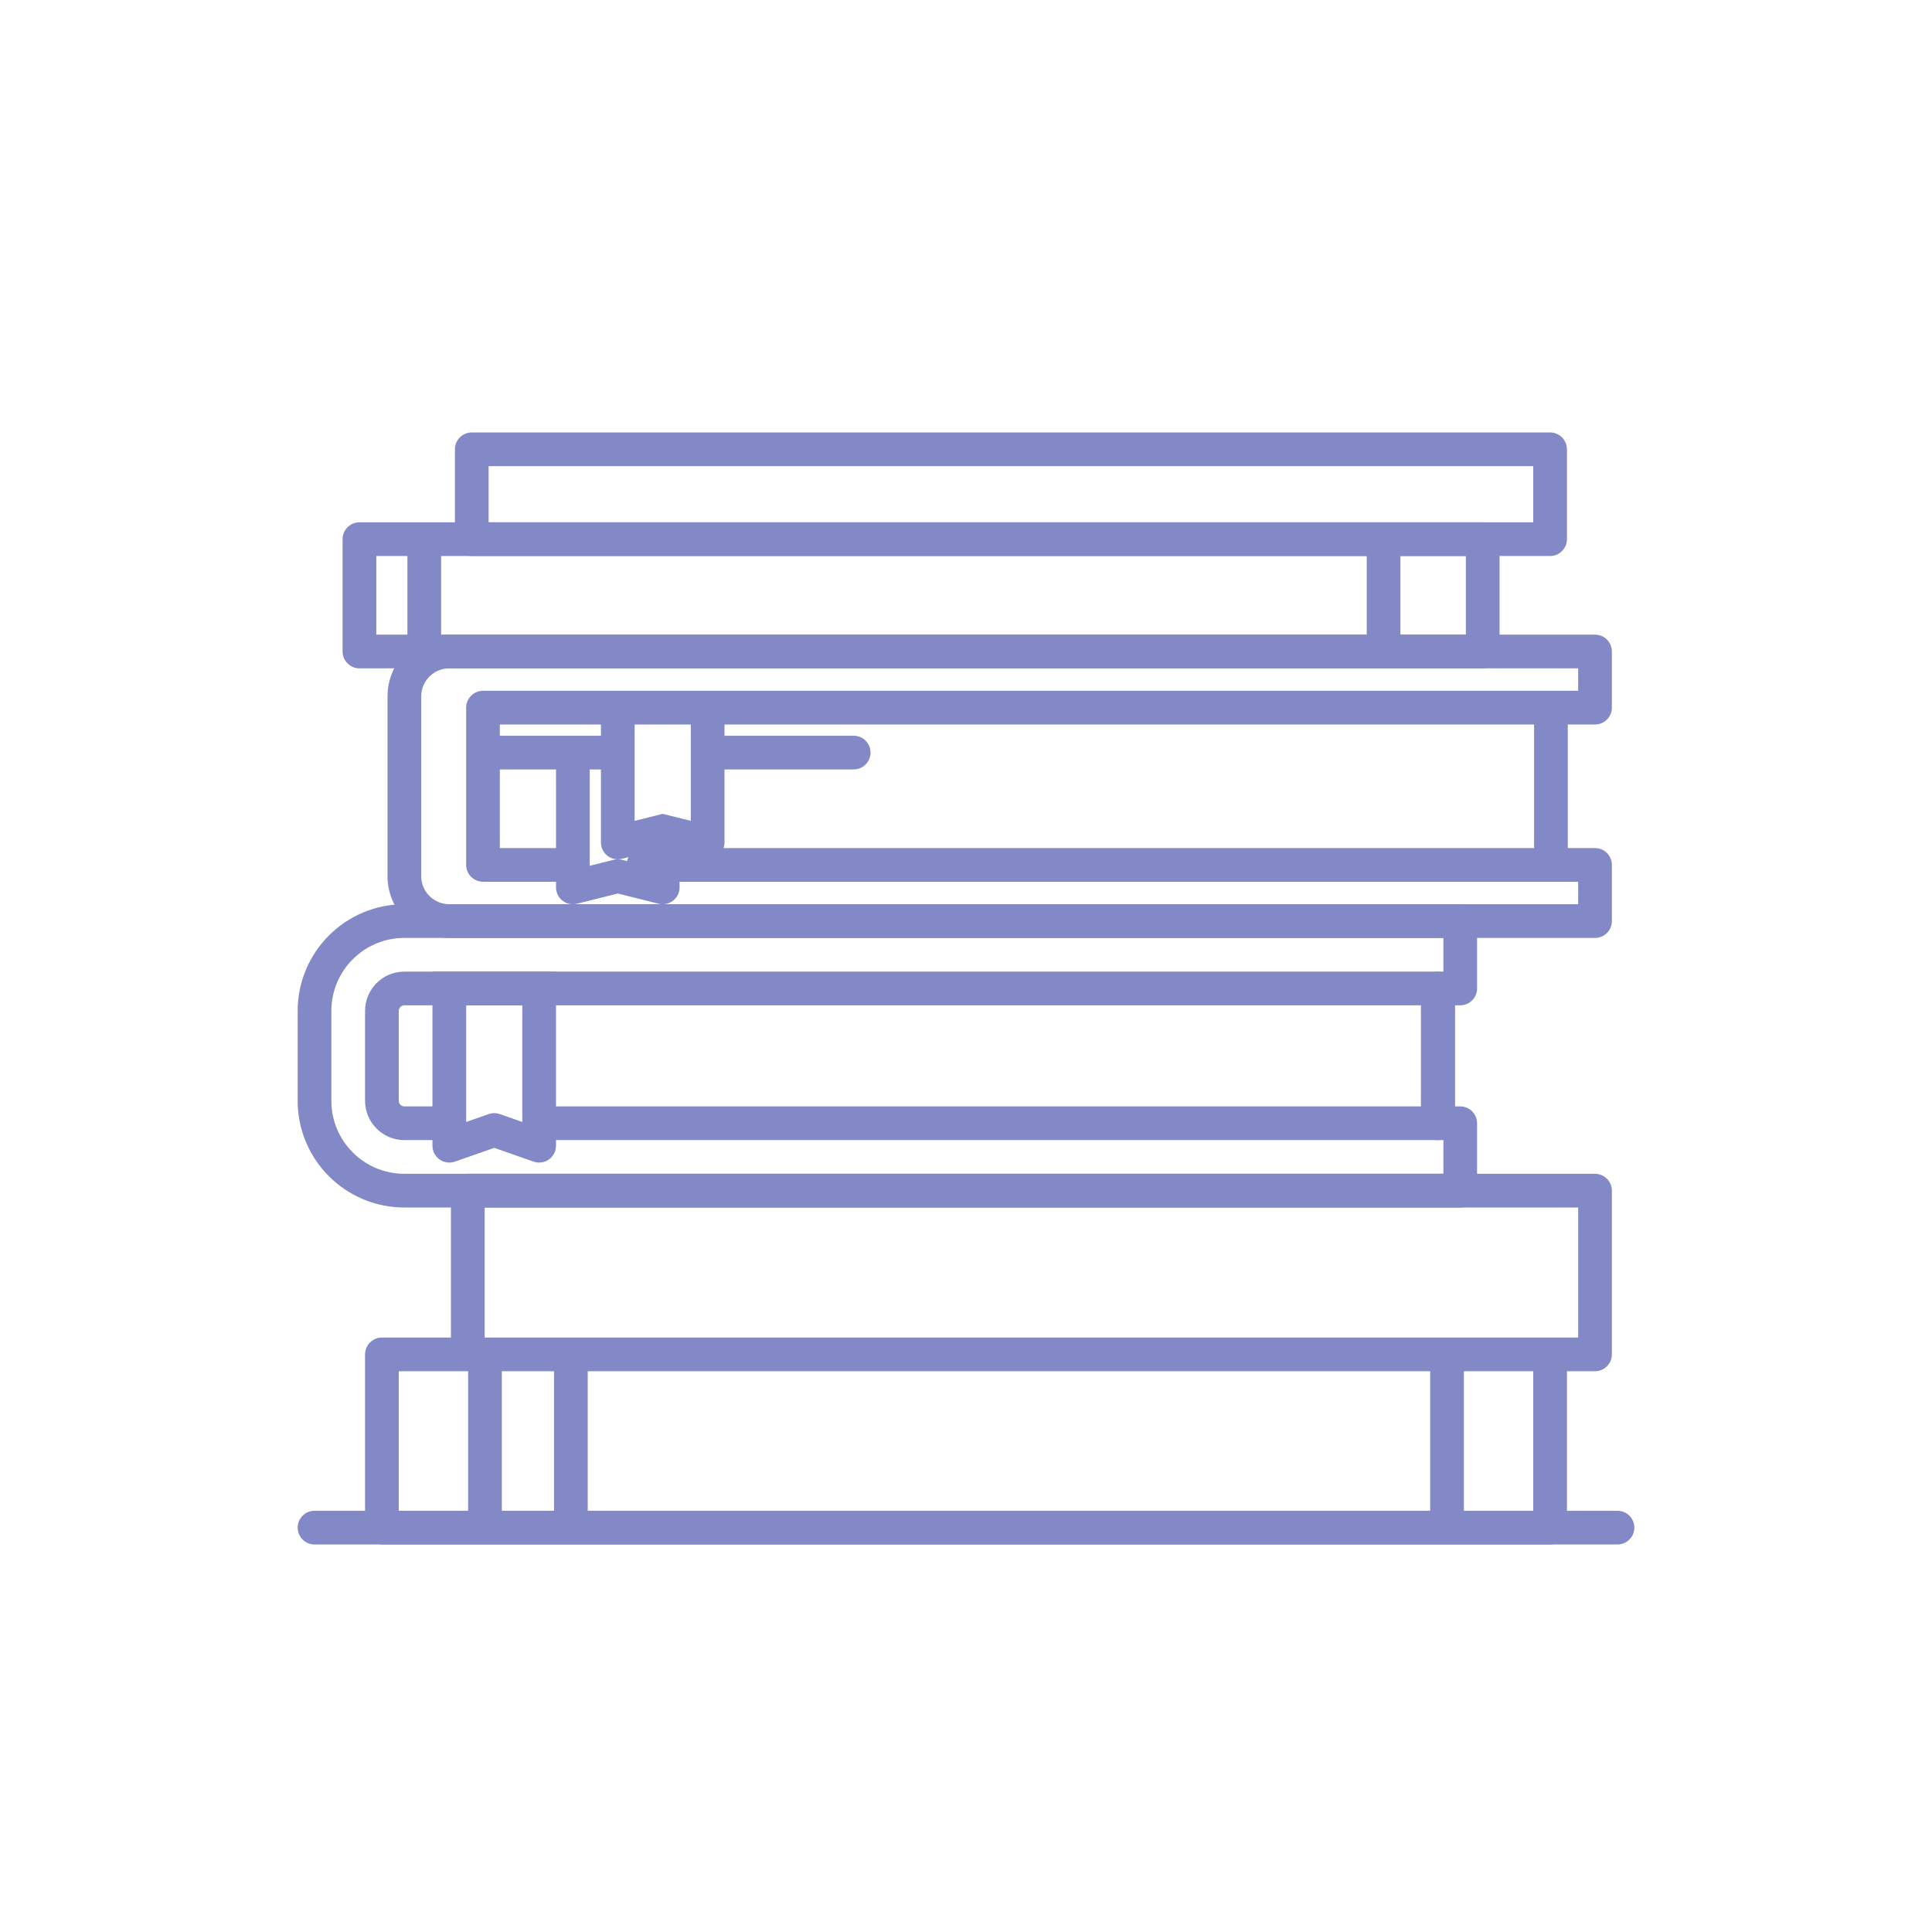 <svg width="86" height="86" viewBox="0 0 86 86" fill="none" xmlns="http://www.w3.org/2000/svg">
<path fill-rule="evenodd" clip-rule="evenodd" d="M17.75 67.25H20.838L20.838 61.039H17.75L17.75 67.25ZM20.073 59.539H17C16.801 59.539 16.61 59.618 16.47 59.759C16.329 59.899 16.25 60.09 16.25 60.289L16.25 68C16.25 68.414 16.586 68.75 17 68.75L69 68.75C69.414 68.75 69.75 68.414 69.75 68V61.039H71C71.414 61.039 71.75 60.703 71.75 60.289V53C71.75 52.586 71.414 52.25 71 52.25H20.823C20.409 52.25 20.073 52.586 20.073 53V59.539ZM22.338 61.039L22.338 67.25H24.662V61.039H22.338ZM21.573 59.539L21.573 53.75H70.25V59.539L21.573 59.539ZM26.162 61.039V67.25L63.662 67.25V61.039L26.162 61.039ZM65.162 61.039V67.25H68.25V61.039H65.162Z" fill="#8289C6"/>
<path fill-rule="evenodd" clip-rule="evenodd" d="M16.75 28.25H18.135V24.75H16.75L16.75 28.25ZM16 23.25C15.801 23.25 15.61 23.329 15.47 23.47C15.329 23.61 15.25 23.801 15.25 24L15.25 29C15.25 29.414 15.586 29.75 16 29.75L61.588 29.75L66 29.75C66.414 29.75 66.75 29.414 66.75 29V24C66.75 23.586 66.414 23.25 66 23.25L16 23.25ZM60.838 24.75L19.635 24.75L19.635 28.25L60.838 28.25V24.75ZM62.338 28.25V24.75H65.25V28.25L62.338 28.25Z" fill="#8289C6"/>
<path fill-rule="evenodd" clip-rule="evenodd" d="M21.75 23.25L68.25 23.25V20.75L21.75 20.75V23.25ZM20.25 24L20.25 20C20.25 19.801 20.329 19.61 20.47 19.47C20.61 19.329 20.801 19.25 21 19.25L69 19.25C69.414 19.25 69.75 19.586 69.75 20V24C69.75 24.414 69.414 24.75 69 24.75L21 24.75C20.586 24.75 20.25 24.414 20.25 24Z" fill="#8289C6"/>
<path fill-rule="evenodd" clip-rule="evenodd" d="M13.25 45C13.25 42.377 15.377 40.25 18 40.25H65C65.414 40.25 65.75 40.586 65.75 41V44C65.75 44.414 65.414 44.75 65 44.75H64.769V49.25H65C65.414 49.25 65.75 49.586 65.75 50V53C65.75 53.414 65.414 53.75 65 53.75H18C15.377 53.75 13.25 51.623 13.25 49V45ZM64.25 50.75H64.019C63.605 50.75 63.269 50.414 63.269 50V44C63.269 43.586 63.605 43.25 64.019 43.25H64.25V41.75H18C16.205 41.75 14.75 43.205 14.75 45V49C14.75 50.795 16.205 52.25 18 52.25H64.25V50.75Z" fill="#8289C6"/>
<path fill-rule="evenodd" clip-rule="evenodd" d="M16.25 45C16.25 44.033 17.034 43.25 18 43.25H64C64.414 43.25 64.75 43.586 64.75 44V50C64.75 50.414 64.414 50.75 64 50.75H24V49.25H63.25V44.75H18C17.862 44.75 17.75 44.862 17.75 45V49C17.75 49.138 17.862 49.25 18 49.25H20V50.75H18C17.034 50.75 16.25 49.967 16.25 49V45Z" fill="#8289C6"/>
<path fill-rule="evenodd" clip-rule="evenodd" d="M19.25 43.25H24.75V51C24.75 51.243 24.632 51.471 24.434 51.612C24.236 51.752 23.982 51.788 23.752 51.708L22 51.095L20.248 51.708C20.018 51.788 19.764 51.752 19.566 51.612C19.368 51.471 19.25 51.243 19.25 51V43.25ZM20.75 44.75V49.943L21.752 49.592C21.913 49.536 22.087 49.536 22.248 49.592L23.25 49.943V44.75H20.75Z" fill="#8289C6"/>
<path fill-rule="evenodd" clip-rule="evenodd" d="M17.25 31C17.25 29.481 18.481 28.25 20 28.25H71C71.414 28.25 71.75 28.586 71.75 29V31.5C71.75 31.914 71.414 32.25 71 32.25H69.787V37.75H71C71.414 37.75 71.75 38.086 71.75 38.5V41C71.75 41.414 71.414 41.75 71 41.75H20C18.481 41.75 17.25 40.519 17.25 39V31ZM68.287 37.75V32.25H32.25V32.75H38C38.414 32.75 38.75 33.086 38.75 33.5C38.75 33.914 38.414 34.25 38 34.25H32.25V37.5C32.25 37.586 32.235 37.671 32.207 37.75H68.287ZM27.977 38.154L27.682 38.228C27.623 38.242 27.563 38.25 27.503 38.25C27.563 38.25 27.623 38.258 27.682 38.272L27.912 38.33C27.927 38.268 27.949 38.209 27.977 38.154ZM30.25 39.25V39.5C30.25 39.731 30.144 39.949 29.962 40.091C29.829 40.194 29.668 40.249 29.503 40.25H70.25V39.25H30.25ZM30.75 32.25H28.25V36.539L29.5 36.227L30.75 36.539V32.25ZM70.25 30.75V29.75H20C19.31 29.75 18.75 30.31 18.75 31V39C18.75 39.69 19.31 40.25 20 40.25H25.497C25.332 40.249 25.171 40.194 25.038 40.091C24.856 39.949 24.75 39.731 24.75 39.5V39.25H21.5C21.086 39.25 20.75 38.914 20.75 38.5V31.5C20.75 31.086 21.086 30.75 21.5 30.75H70.25ZM22.25 34.25V37.75H24.75V34.25H22.25ZM22.25 32.75V32.25H26.75V32.75H22.25ZM26.75 34.25H26.25V38.539L27.318 38.272C27.377 38.258 27.437 38.25 27.498 38.25C27.333 38.249 27.171 38.195 27.038 38.091C26.856 37.949 26.75 37.731 26.75 37.5V34.25ZM25.503 40.25H29.497C29.437 40.25 29.377 40.242 29.318 40.228L27.5 39.773L25.682 40.228C25.623 40.242 25.563 40.25 25.503 40.25Z" fill="#8289C6"/>
<path fill-rule="evenodd" clip-rule="evenodd" d="M13.25 68C13.25 67.586 13.586 67.25 14 67.25H72C72.414 67.25 72.75 67.586 72.75 68C72.75 68.414 72.414 68.75 72 68.75H14C13.586 68.75 13.25 68.414 13.25 68Z" fill="#8289C6"/>
</svg>
